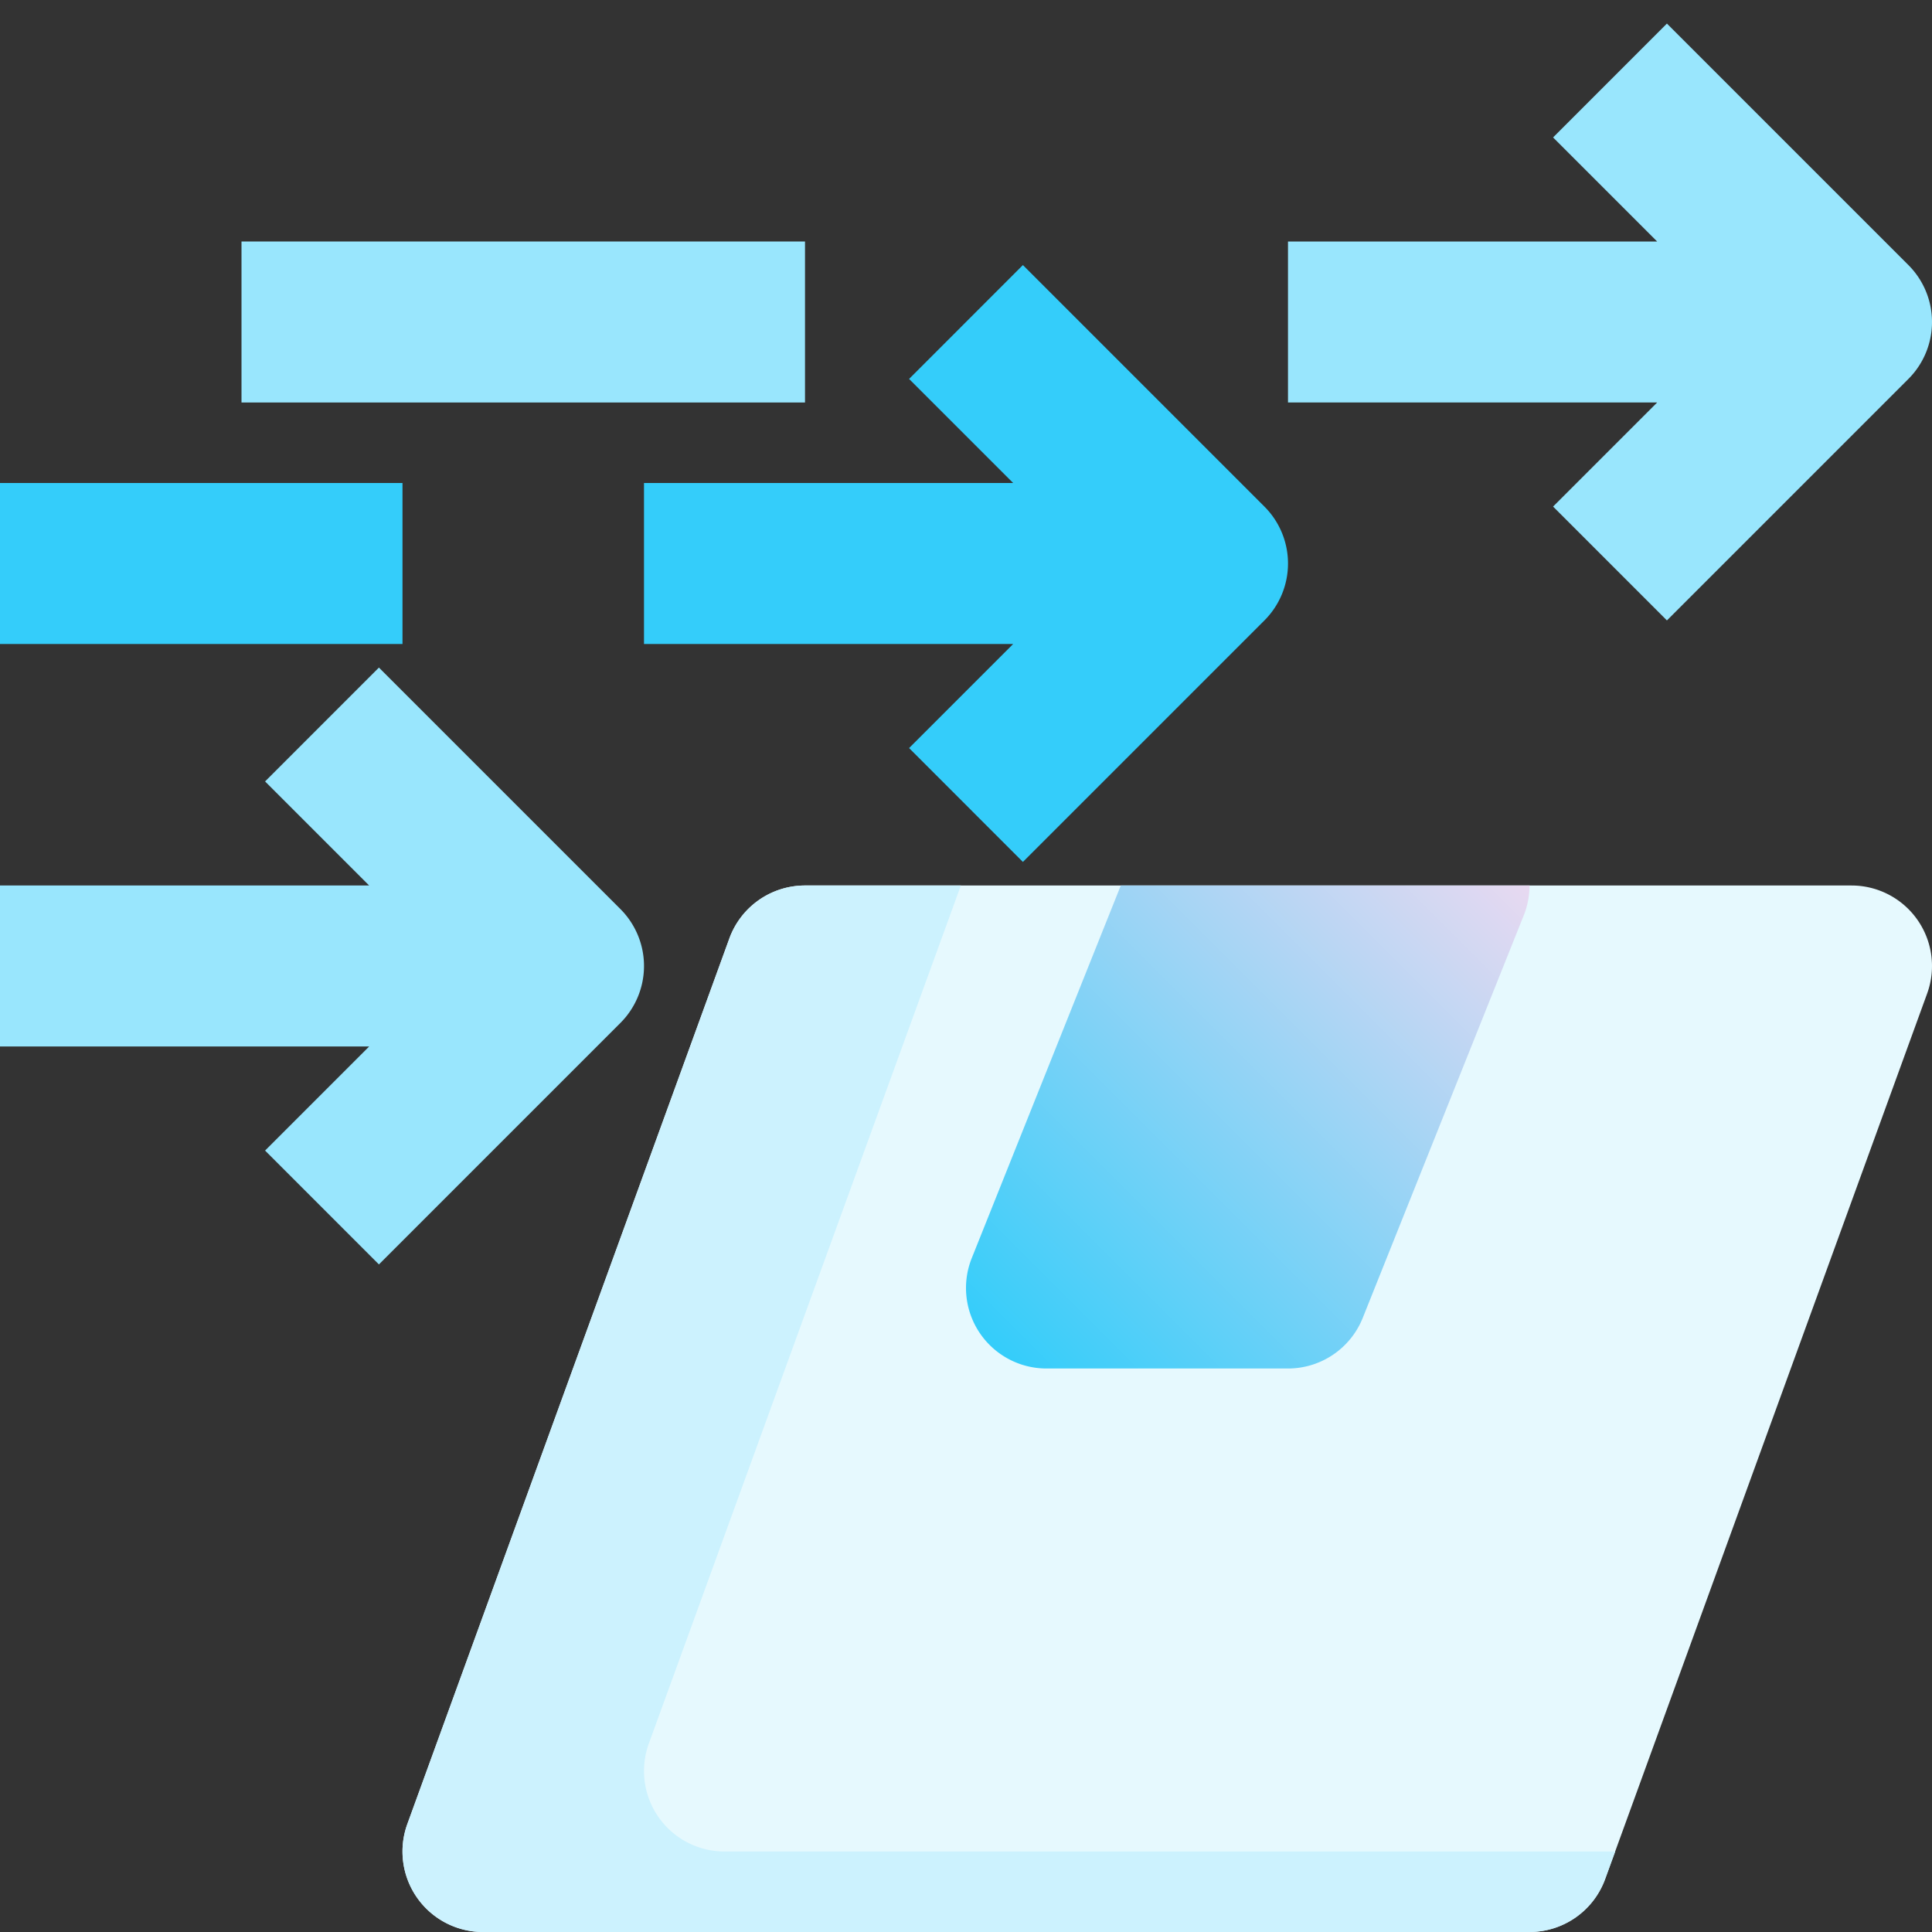 <svg height="512" viewBox="0 0 96 96" width="512" xmlns="http://www.w3.org/2000/svg" xmlns:xlink="http://www.w3.org/1999/xlink"><rect x="0" y="0" width="96" height="96" fill="#333333" stroke="none"/><linearGradient id="New_Gradient_Swatch_1" gradientUnits="userSpaceOnUse" x1="49.509" x2="74.336" y1="67.166" y2="42.339"><stop offset="0" stop-color="#34cdfa"/><stop offset="1" stop-color="#e8d9f1"/></linearGradient><g id="_10-delivered" data-name="10-delivered"><g id="Flat"><path d="m95.276 45.705a4 4 0 0 0 -3.276-1.705h-52a4 4 0 0 0 -3.759 2.633l-16 44a4 4 0 0 0 3.759 5.367h52a4 4 0 0 0 3.759-2.633l16-44a4 4 0 0 0 -.483-3.662z" fill="#e6f9fe"/><path d="m36 92a4 4 0 0 1 -3.759-5.367l15.503-42.633h-7.744a4 4 0 0 0 -3.759 2.633l-16 44a4 4 0 0 0 3.759 5.367h52a4 4 0 0 0 3.759-2.633l.5-1.367z" fill="#ccf2fe"/><path d="m55.692 44-7.406 18.515a4 4 0 0 0 3.714 5.485h12a4 4 0 0 0 3.714-2.515l8-20a3.985 3.985 0 0 0 .286-1.485z" fill="url(#New_Gradient_Swatch_1)"/><path d="m94.828 13.171-12-12-5.656 5.658 5.171 5.171h-18.343v8h18.343l-5.171 5.171 5.656 5.658 12-12a4 4 0 0 0 0-5.658z" fill="#99e6fd"/><path d="m62.828 25.171-12-12-5.656 5.658 5.171 5.171h-18.343v8h18.343l-5.171 5.171 5.656 5.658 12-12a4 4 0 0 0 0-5.658z" fill="#34cdfa"/><path d="m30.828 45.171-12-12-5.656 5.658 5.171 5.171h-18.343v8h18.343l-5.171 5.171 5.656 5.658 12-12a4 4 0 0 0 0-5.658z" fill="#99e6fd"/><path d="m0 24h20v8h-20z" fill="#34cdfa"/><path d="m12 12h28v8h-28z" fill="#99e6fd"/></g></g></svg>